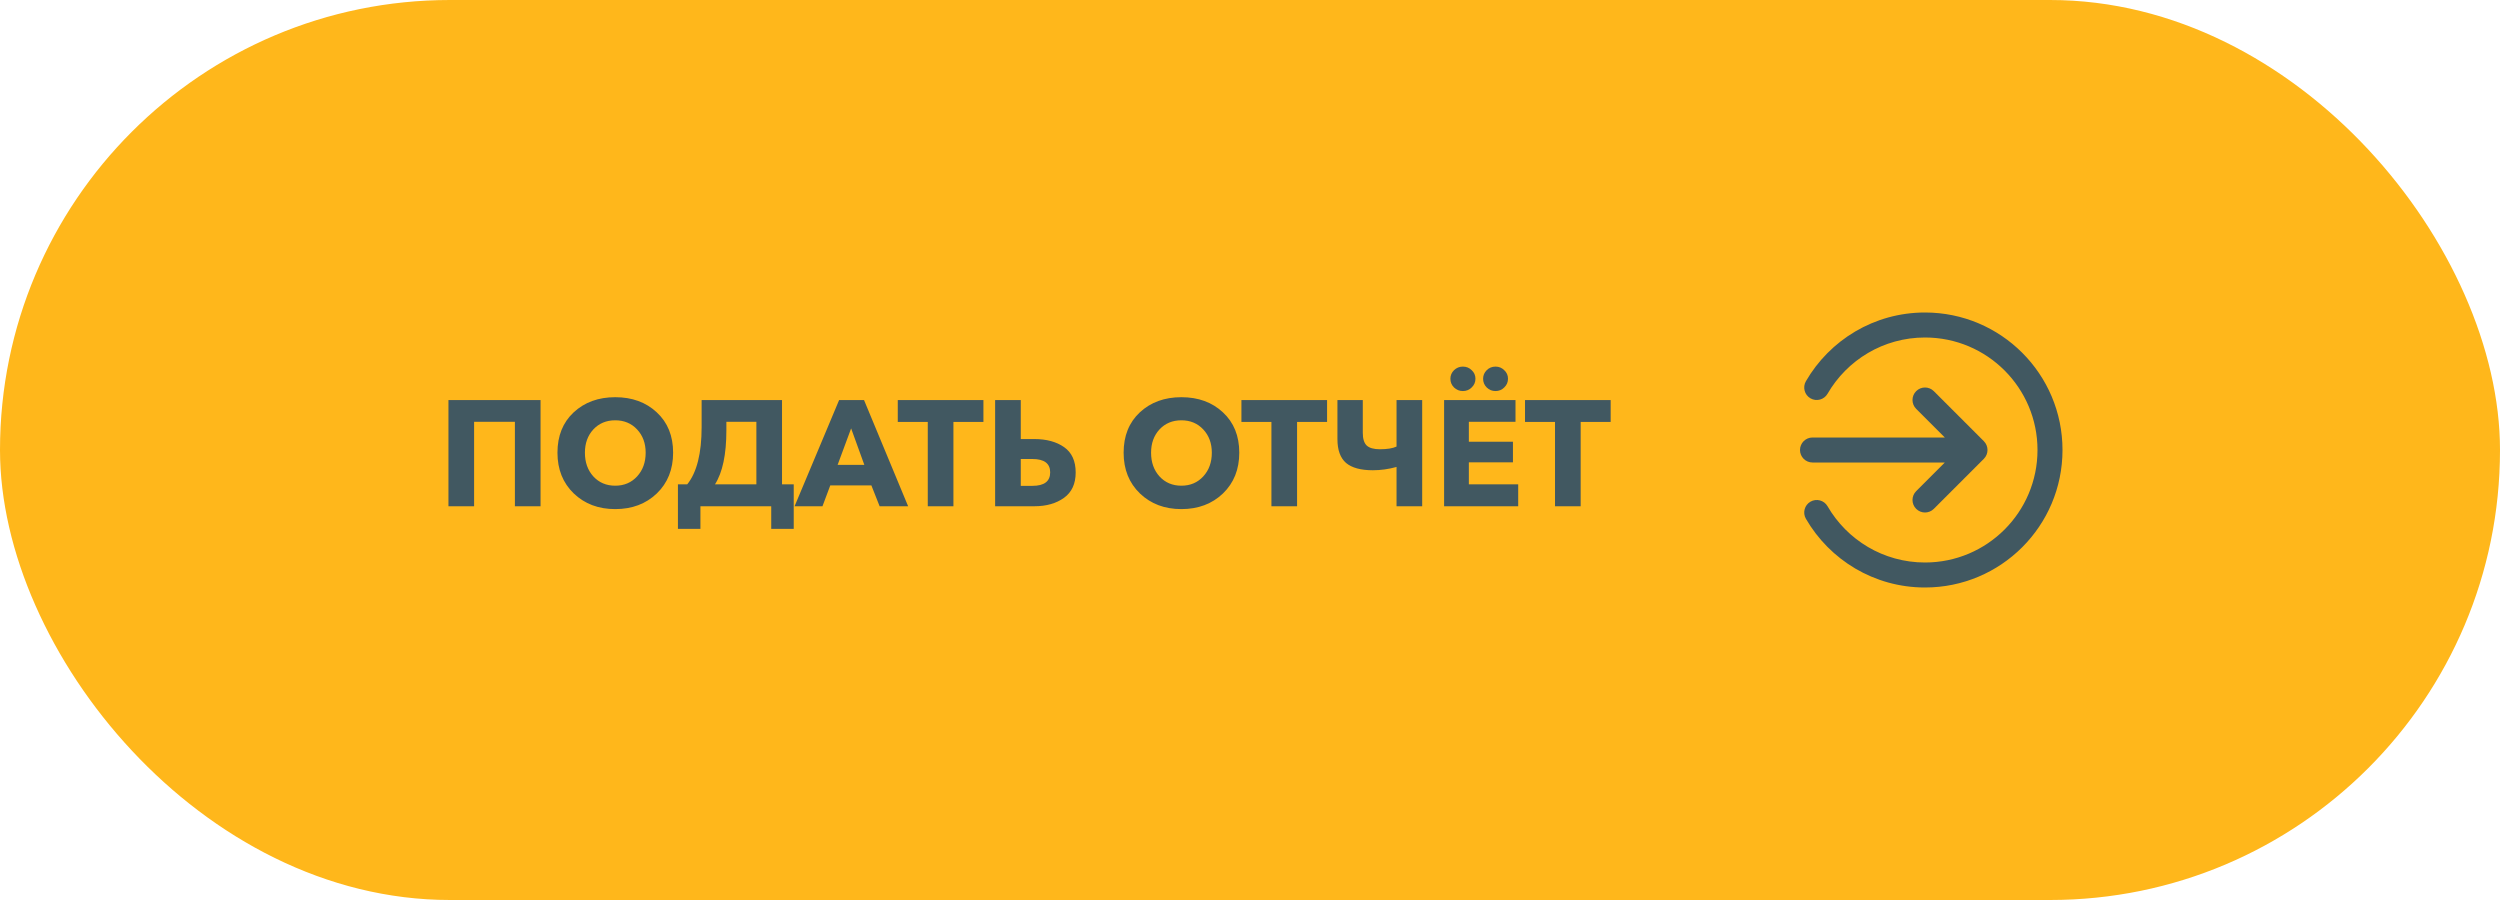 <svg width="200" height="72" viewBox="0 0 200 72" fill="none" xmlns="http://www.w3.org/2000/svg">
    <rect width="200" height="72" rx="36" fill="#FFB71B"/>
    <path d="M35.876 40.5V32.004H43.244V40.5H41.192V33.744H37.928V40.5H35.876ZM49.217 40.728C47.881 40.728 46.777 40.312 45.905 39.48C45.033 38.64 44.597 37.552 44.597 36.216C44.597 34.872 45.029 33.796 45.893 32.988C46.765 32.18 47.873 31.776 49.217 31.776C50.569 31.776 51.677 32.18 52.541 32.988C53.413 33.796 53.849 34.872 53.849 36.216C53.849 37.552 53.413 38.64 52.541 39.48C51.669 40.312 50.561 40.728 49.217 40.728ZM47.465 38.112C47.921 38.608 48.505 38.856 49.217 38.856C49.929 38.856 50.513 38.608 50.969 38.112C51.425 37.616 51.653 36.984 51.653 36.216C51.653 35.464 51.425 34.844 50.969 34.356C50.513 33.868 49.929 33.624 49.217 33.624C48.505 33.624 47.921 33.868 47.465 34.356C47.017 34.844 46.793 35.464 46.793 36.216C46.793 36.984 47.017 37.616 47.465 38.112ZM54.234 42.312V38.748H54.978C55.746 37.796 56.13 36.268 56.13 34.164V32.004H62.562V38.748H63.498V42.312H61.698V40.5H56.034V42.312H54.234ZM57.198 38.748H60.51V33.744H58.11V34.428C58.11 36.356 57.806 37.796 57.198 38.748ZM63.566 40.5L67.13 32.004H69.122L72.65 40.5H70.37L69.71 38.832H66.422L65.798 40.5H63.566ZM67.01 37.188H69.146L68.09 34.272L67.01 37.188ZM74.222 40.5V33.756H71.822V32.004H78.674V33.756H76.274V40.5H74.222ZM79.61 40.5V32.004H81.662V35.124H82.742C83.718 35.124 84.514 35.34 85.13 35.772C85.746 36.204 86.054 36.88 86.054 37.8C86.054 38.704 85.742 39.38 85.118 39.828C84.494 40.276 83.706 40.5 82.754 40.5H79.61ZM81.662 38.868H82.586C83.538 38.868 84.014 38.508 84.014 37.788C84.014 37.076 83.538 36.72 82.586 36.72H81.662V38.868ZM94.51 40.728C93.174 40.728 92.07 40.312 91.198 39.48C90.326 38.64 89.89 37.552 89.89 36.216C89.89 34.872 90.322 33.796 91.186 32.988C92.058 32.18 93.166 31.776 94.51 31.776C95.862 31.776 96.97 32.18 97.834 32.988C98.706 33.796 99.142 34.872 99.142 36.216C99.142 37.552 98.706 38.64 97.834 39.48C96.962 40.312 95.854 40.728 94.51 40.728ZM92.758 38.112C93.214 38.608 93.798 38.856 94.51 38.856C95.222 38.856 95.806 38.608 96.262 38.112C96.718 37.616 96.946 36.984 96.946 36.216C96.946 35.464 96.718 34.844 96.262 34.356C95.806 33.868 95.222 33.624 94.51 33.624C93.798 33.624 93.214 33.868 92.758 34.356C92.31 34.844 92.086 35.464 92.086 36.216C92.086 36.984 92.31 37.616 92.758 38.112ZM101.714 40.5V33.756H99.314V32.004H106.166V33.756H103.766V40.5H101.714ZM111.723 40.5V37.356C111.091 37.532 110.459 37.62 109.827 37.62C108.859 37.62 108.143 37.424 107.679 37.032C107.223 36.632 106.995 36 106.995 35.136V32.004H109.023V34.62C109.023 35.1 109.127 35.44 109.335 35.64C109.551 35.84 109.903 35.94 110.391 35.94C110.975 35.94 111.419 35.868 111.723 35.724V32.004H113.775V40.5H111.723ZM115.528 40.5V32.004H121.24V33.744H117.508V35.34H121.036V36.984H117.508V38.748H121.456V40.5H115.528ZM120.34 29.616C120.54 29.8 120.64 30.028 120.64 30.3C120.64 30.572 120.54 30.804 120.34 30.996C120.148 31.188 119.916 31.284 119.644 31.284C119.364 31.284 119.128 31.188 118.936 30.996C118.744 30.804 118.648 30.572 118.648 30.3C118.648 30.036 118.744 29.808 118.936 29.616C119.128 29.424 119.364 29.328 119.644 29.328C119.916 29.328 120.148 29.424 120.34 29.616ZM117.736 29.616C117.936 29.8 118.036 30.028 118.036 30.3C118.036 30.572 117.936 30.804 117.736 30.996C117.544 31.188 117.308 31.284 117.028 31.284C116.756 31.284 116.52 31.188 116.32 30.996C116.128 30.804 116.032 30.572 116.032 30.3C116.032 30.036 116.128 29.808 116.32 29.616C116.52 29.424 116.756 29.328 117.028 29.328C117.308 29.328 117.544 29.424 117.736 29.616ZM124.401 40.5V33.756H122.001V32.004H128.853V33.756H126.453V40.5H124.401Z" fill="#415861"/>
    <path fill-rule="evenodd" clip-rule="evenodd" d="M154 27C150.67 27 147.761 28.808 146.203 31.501C145.927 31.979 145.315 32.142 144.837 31.866C144.359 31.589 144.196 30.977 144.472 30.499C146.373 27.214 149.927 25 154 25C160.075 25 165 29.925 165 36C165 42.075 160.075 47 154 47C149.927 47 146.373 44.786 144.472 41.501C144.196 41.023 144.359 40.411 144.837 40.134C145.315 39.858 145.927 40.021 146.203 40.499C147.761 43.192 150.67 45 154 45C158.971 45 163 40.971 163 36C163 31.029 158.971 27 154 27ZM153.293 32.707C152.902 32.317 152.902 31.683 153.293 31.293C153.683 30.902 154.317 30.902 154.707 31.293L158.707 35.293C159.098 35.683 159.098 36.317 158.707 36.707L154.707 40.707C154.317 41.098 153.683 41.098 153.293 40.707C152.902 40.317 152.902 39.683 153.293 39.293L155.586 37H145C144.448 37 144 36.552 144 36C144 35.448 144.448 35 145 35H155.586L153.293 32.707Z" fill="#415861"/>
</svg>